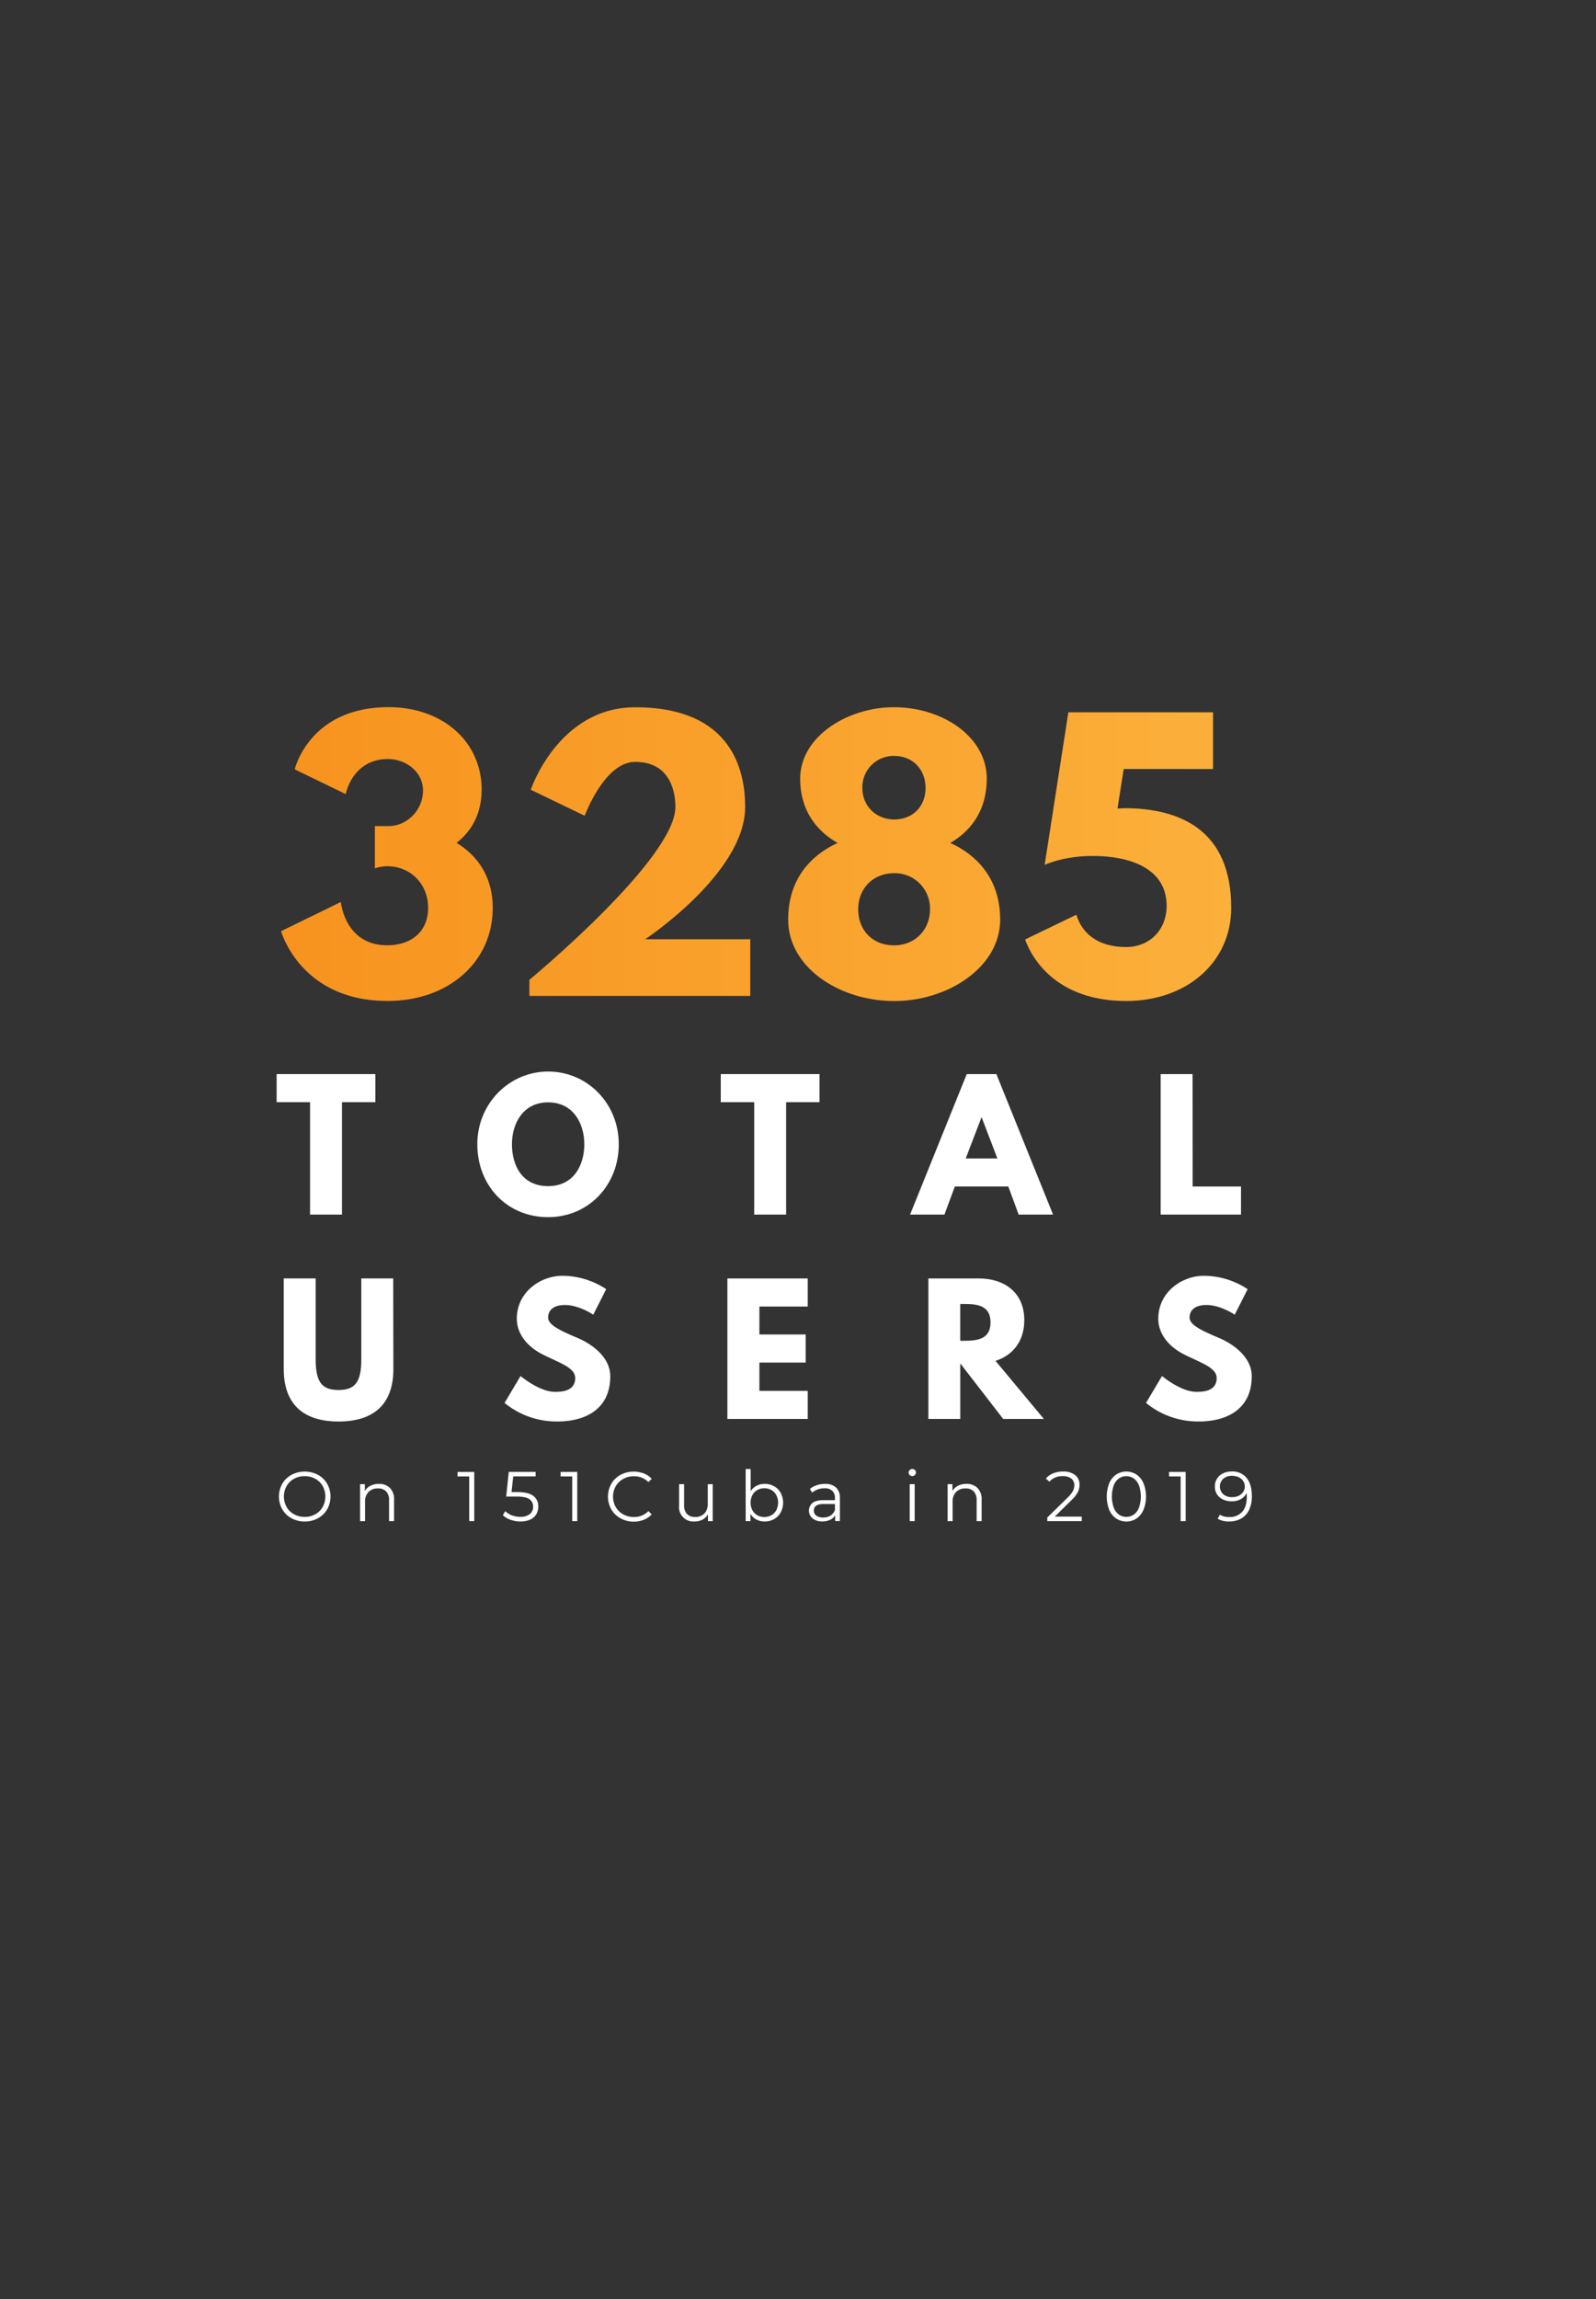 <svg id="Layer_1" data-name="Layer 1" xmlns="http://www.w3.org/2000/svg" xmlns:xlink="http://www.w3.org/1999/xlink" viewBox="0 0 750 1080"><rect x="0" y="0" width="750" height="1080" fill="#333333" stroke="none"/><defs><style>.cls-1{fill:url(#linear-gradient);}.cls-2{fill:#fff;}</style><linearGradient id="linear-gradient" x1="-851.04" y1="-793.81" x2="-851.04" y2="-347.22" gradientTransform="translate(-215.18 1252.26) rotate(90)" gradientUnits="userSpaceOnUse"><stop offset="0" stop-color="#fbb03b"/><stop offset="1" stop-color="#f7931e"/></linearGradient></defs><title>perAnnum</title><path class="cls-1" d="M138.5,361.42s6.78-29.22,44.08-29.22c25.35,0,43.75,16.14,43.75,38.75,0,11-4.52,19.37-11.79,25,10.34,6.3,17,16.47,17,30.52,0,25.51-20.83,43.75-49.41,43.75-41,0-50.05-32.78-50.05-32.78l28.1-13.72s1.77,20.34,21.79,20.34c11.14,0,19.21-6.29,19.21-17.59,0-11.47-8.55-19.54-19.21-19.54a18.3,18.3,0,0,0-5.81,1V388.06h6.62c8.07,0,16-7.1,16-16.79,0-8.56-7.91-14.69-16.47-14.69-16.79,0-19.85,16.46-19.85,16.46Z"/><path class="cls-1" d="M274.77,383.22,249.42,371s12.92-38.75,49.08-38.75c45.7,0,51.67,30,51.67,46.82,0,31.16-47,62.16-47,62.16h49.4v26.64H248.78v-7.59s68.61-56.67,68.61-81.21c0-4.85-1.13-21.15-18.89-21.15C284,357.87,274.77,383.22,274.77,383.22Z"/><path class="cls-1" d="M446.56,396C460,402.11,470,413.73,470,432c0,22.44-24.7,38.26-49.73,38.26-25.83,0-49.89-15.82-49.89-38.26,0-18.25,9.85-29.87,23.25-36-10.17-5.81-17.6-15.5-17.6-30.19,0-19.7,22.12-33.58,44.08-33.58,22.77,0,43.59,13.88,43.59,33.58C463.67,380.47,456.57,390.16,446.56,396Zm-26.48,48.11c9.69,0,16.95-7.1,16.95-16.95a16.54,16.54,0,0,0-16.95-16.95c-9.52,0-16.79,6.94-16.79,16.95C403.29,437,410.07,444.08,420.08,444.08Zm.16-89a14.69,14.69,0,0,0-15,15c0,8.88,6.78,14.85,15,14.85,8.56,0,14.7-6,14.7-14.85C434.94,361.58,429,355.12,420.24,355.12Z"/><path class="cls-1" d="M505.82,429.71c2.42,8.24,9.52,15.18,23.41,15.18,11,0,19-8.07,19-19.37,0-17.6-17.28-23.41-34.55-23.41-11.14,0-18.73,2.42-22.77,4.19l11.14-71.68h68v26.64h-42l-2.91,18.57c1.13,0,2.42-.17,3.72-.17,25.18.17,49.72,9.85,49.72,46.83,0,25.51-20.83,43.75-49.4,43.75s-42.46-15.34-47.47-28.9Z"/><path class="cls-2" d="M130,504.57h46.4v13.2H160.7v52.81h-15V517.77H130Z"/><path class="cls-2" d="M257.58,503.37c18.32,0,33.2,14.88,33.2,34.17s-14.24,34.24-33.2,34.24c-19.52,0-33.28-15-33.28-34.24S239.42,503.37,257.58,503.37Zm0,53.84c12,0,17-9.83,17-19.67s-5.28-19.69-17-19.69-17,9.84-17,19.69S245.26,557.21,257.58,557.21Z"/><path class="cls-2" d="M338.7,504.57h46.4v13.2H369.42v52.81h-15V517.77H338.7Z"/><path class="cls-2" d="M494.86,570.58H478.7l-4.88-13.2H448.7l-4.88,13.2H427.66l26.64-66h13.92ZM461.34,525h-.16l-7.36,19.2H468.7Z"/><path class="cls-2" d="M560.46,557.38h22.72v13.2H545.42v-66h15Z"/><path class="cls-2" d="M184.86,643.13c0,16.33-9,24.65-25.76,24.65s-25.76-8.32-25.76-24.65V600.57h15v38.16c0,11,3.36,14.25,10.72,14.25s10.72-3.2,10.72-14.25V600.57h15Z"/><path class="cls-2" d="M284.86,605.61l-6.08,12s-6.56-4.56-13.36-4.56c-5.12,0-7.84,2.32-7.84,5.92s6.24,6.32,13.76,9.52c7.36,3.12,15.44,9.36,15.44,18,0,15.75-12,21.28-24.88,21.28a38.56,38.56,0,0,1-24.8-8.72l7.52-12.64s8.8,7.44,16.16,7.44c3.28,0,9.52-.32,9.52-6.48,0-4.8-7-7-14.88-10.88s-12.56-10.09-12.56-17c0-12.32,10.88-20.16,21.52-20.16A37.52,37.52,0,0,1,284.86,605.61Z"/><path class="cls-2" d="M379.58,613.77H356.86v13.12h21.76v13.2H356.86v13.29h22.72v13.2H341.82v-66h37.76Z"/><path class="cls-2" d="M459.82,600.57c12.24,0,21.52,6.64,21.52,19.6,0,9.92-5.44,16.56-13.52,19.12l22.72,27.29H471.42L451.26,640.5v26.08h-15v-66ZM453,629.85c5.68,0,12.48-.39,12.48-8.64s-6.8-8.64-12.48-8.64h-1.76v17.28Z"/><path class="cls-2" d="M586.3,605.61l-6.08,12s-6.56-4.56-13.36-4.56c-5.12,0-7.84,2.32-7.84,5.92s6.24,6.32,13.76,9.52c7.36,3.12,15.44,9.36,15.44,18,0,15.75-12,21.28-24.88,21.28a38.56,38.56,0,0,1-24.8-8.72l7.52-12.64s8.8,7.44,16.16,7.44c3.28,0,9.52-.32,9.52-6.48,0-4.8-7-7-14.88-10.88s-12.56-10.09-12.56-17c0-12.32,10.88-20.16,21.52-20.16A37.52,37.52,0,0,1,586.3,605.61Z"/><path class="cls-2" d="M137,713.24a11.24,11.24,0,0,1-4.36-4.21,12.34,12.34,0,0,1,0-12,11.24,11.24,0,0,1,4.36-4.21,13.43,13.43,0,0,1,12.41,0,11.4,11.4,0,0,1,4.34,4.21,12.28,12.28,0,0,1,0,12,11.3,11.3,0,0,1-4.34,4.2,12.53,12.53,0,0,1-6.19,1.52A12.71,12.71,0,0,1,137,713.24Zm11.17-1.88a9.07,9.07,0,0,0,3.47-3.43,10.23,10.23,0,0,0,0-9.8,9,9,0,0,0-3.47-3.44,10,10,0,0,0-5-1.23,10.12,10.12,0,0,0-5,1.23,9,9,0,0,0-3.49,3.44,10.09,10.09,0,0,0,0,9.8,9.06,9.06,0,0,0,3.49,3.43,10.12,10.12,0,0,0,5,1.23A10,10,0,0,0,148.15,711.36Z"/><path class="cls-2" d="M183.25,699a7.45,7.45,0,0,1,1.93,5.53v10.07h-2.35v-9.84a5.75,5.75,0,0,0-1.35-4.12,5.07,5.07,0,0,0-3.86-1.42,5.94,5.94,0,0,0-4.44,1.66,6.3,6.3,0,0,0-1.63,4.61v9.11H169.2V697.22h2.25v3.2a6.45,6.45,0,0,1,2.66-2.46,8.51,8.51,0,0,1,3.94-.88A7.12,7.12,0,0,1,183.25,699Z"/><path class="cls-2" d="M222.86,691.47v23.11h-2.37v-21H215v-2.12Z"/><path class="cls-2" d="M250.66,702.75a6,6,0,0,1,2.3,5,6.94,6.94,0,0,1-.94,3.59,6.46,6.46,0,0,1-2.82,2.5,10.69,10.69,0,0,1-4.62.9,13.72,13.72,0,0,1-4.71-.81,9.41,9.41,0,0,1-3.58-2.16l1.16-1.88a8.49,8.49,0,0,0,3,1.93,10.89,10.89,0,0,0,4.06.74,6.79,6.79,0,0,0,4.44-1.28,4.2,4.2,0,0,0,1.57-3.43,4.08,4.08,0,0,0-1.77-3.6c-1.17-.81-3.16-1.22-5.95-1.22h-4.92l1.19-11.59h12.64v2.12H241.18l-.8,7.36h3C246.7,701,249.13,701.55,250.66,702.75Z"/><path class="cls-2" d="M271.27,691.47v23.11H268.9v-21h-5.45v-2.12Z"/><path class="cls-2" d="M291.58,713.25a11.18,11.18,0,0,1-4.32-4.2,12.35,12.35,0,0,1,0-12,11.19,11.19,0,0,1,4.34-4.21,12.73,12.73,0,0,1,6.2-1.51,13,13,0,0,1,4.76.85,9.93,9.93,0,0,1,3.69,2.51l-1.55,1.55a9.21,9.21,0,0,0-6.83-2.73,10,10,0,0,0-5,1.25,9.21,9.21,0,0,0-3.52,3.43,10,10,0,0,0,0,9.77,9.21,9.21,0,0,0,3.52,3.43,10,10,0,0,0,5,1.25,9.07,9.07,0,0,0,6.83-2.77l1.55,1.55a10,10,0,0,1-3.71,2.53,12.81,12.81,0,0,1-4.77.87A12.53,12.53,0,0,1,291.58,713.25Z"/><path class="cls-2" d="M334.93,697.22v17.36h-2.24v-3.17a6.56,6.56,0,0,1-2.55,2.46,7.65,7.65,0,0,1-3.69.87,6.73,6.73,0,0,1-7.33-7.46V697.22h2.35v9.83a5.82,5.82,0,0,0,1.35,4.16,5.07,5.07,0,0,0,3.86,1.42A5.68,5.68,0,0,0,331,711a6.43,6.43,0,0,0,1.59-4.63v-9.11Z"/><path class="cls-2" d="M363.77,698.19a8,8,0,0,1,3.1,3.12,9.87,9.87,0,0,1,0,9.17,8,8,0,0,1-3.1,3.14,8.78,8.78,0,0,1-4.42,1.12,8.24,8.24,0,0,1-3.91-.92,7.11,7.11,0,0,1-2.79-2.68v3.44h-2.24V690.09h2.34v10.43a7.14,7.14,0,0,1,2.79-2.56,8.23,8.23,0,0,1,3.81-.88A8.87,8.87,0,0,1,363.77,698.19Zm-1.29,13.63a6,6,0,0,0,2.33-2.39,7.84,7.84,0,0,0,0-7.06,5.92,5.92,0,0,0-2.33-2.4,6.92,6.92,0,0,0-6.61,0,5.94,5.94,0,0,0-2.31,2.4,7.84,7.84,0,0,0,0,7.06,6,6,0,0,0,2.31,2.39,6.92,6.92,0,0,0,6.61,0Z"/><path class="cls-2" d="M392.88,698.79a6.56,6.56,0,0,1,1.81,5v10.76h-2.24v-2.71a5.38,5.38,0,0,1-2.33,2.11,8.07,8.07,0,0,1-3.64.76,7.09,7.09,0,0,1-4.62-1.39,4.76,4.76,0,0,1-.12-7.22c1.07-.9,2.77-1.36,5.1-1.36h5.51v-1a4.47,4.47,0,0,0-1.25-3.42,5.2,5.2,0,0,0-3.67-1.17,9.19,9.19,0,0,0-3.17.55,7.82,7.82,0,0,0-2.6,1.5l-1.06-1.75a9.24,9.24,0,0,1,3.17-1.73,12.24,12.24,0,0,1,3.89-.62A7.33,7.33,0,0,1,392.88,698.79ZM390.24,712a5.42,5.42,0,0,0,2.11-2.62v-2.84H386.9q-4.45,0-4.45,3.11A2.84,2.84,0,0,0,383.6,712a5.29,5.29,0,0,0,3.24.87A6.15,6.15,0,0,0,390.24,712Z"/><path class="cls-2" d="M427.49,692.93a1.62,1.62,0,0,1-.49-1.19,1.59,1.59,0,0,1,.49-1.16,1.66,1.66,0,0,1,1.22-.49,1.7,1.7,0,0,1,1.23.48,1.53,1.53,0,0,1,.49,1.14,1.73,1.73,0,0,1-2.94,1.22Zm0,4.29h2.34v17.36h-2.34Z"/><path class="cls-2" d="M459.36,699a7.45,7.45,0,0,1,1.93,5.53v10.07h-2.35v-9.84a5.75,5.75,0,0,0-1.35-4.12,5.07,5.07,0,0,0-3.86-1.42,5.94,5.94,0,0,0-4.44,1.66,6.3,6.3,0,0,0-1.63,4.61v9.11h-2.35V697.22h2.25v3.2a6.49,6.49,0,0,1,2.65-2.46,8.58,8.58,0,0,1,4-.88A7.12,7.12,0,0,1,459.36,699Z"/><path class="cls-2" d="M508.34,712.46v2.12h-16.2v-1.69l9.6-9.4a12.49,12.49,0,0,0,2.46-3.09,5.85,5.85,0,0,0,.64-2.62,3.86,3.86,0,0,0-1.4-3.19,6.2,6.2,0,0,0-4-1.13,7.91,7.91,0,0,0-6.3,2.57l-1.68-1.45a8.89,8.89,0,0,1,3.45-2.45,12.39,12.39,0,0,1,4.73-.85,8.64,8.64,0,0,1,5.59,1.66,5.55,5.55,0,0,1,2.07,4.57,7.85,7.85,0,0,1-.8,3.44,14.28,14.28,0,0,1-3,3.79l-7.85,7.72Z"/><path class="cls-2" d="M524.53,713.35a9.23,9.23,0,0,1-3.27-4.07,17.31,17.31,0,0,1,0-12.51,9.23,9.23,0,0,1,3.27-4.07,8.72,8.72,0,0,1,9.54,0,9.39,9.39,0,0,1,3.28,4.07,17,17,0,0,1,0,12.51,9.39,9.39,0,0,1-3.28,4.07,8.72,8.72,0,0,1-9.54,0Zm8.32-1.88a7.19,7.19,0,0,0,2.39-3.26,16.06,16.06,0,0,0,0-10.37,7.24,7.24,0,0,0-2.39-3.26,6.19,6.19,0,0,0-7.1,0,7.24,7.24,0,0,0-2.39,3.26,16.06,16.06,0,0,0,0,10.37,7.19,7.19,0,0,0,2.39,3.26,6.19,6.19,0,0,0,7.1,0Z"/><path class="cls-2" d="M557.18,691.47v23.11h-2.37v-21h-5.45v-2.12Z"/><path class="cls-2" d="M585.83,694.3c1.62,2,2.44,4.85,2.44,8.53a14.64,14.64,0,0,1-1.32,6.53,9.21,9.21,0,0,1-3.7,4,10.82,10.82,0,0,1-5.54,1.37,10.37,10.37,0,0,1-5.48-1.25l1-1.91a8.09,8.09,0,0,0,4.48,1.08,7.64,7.64,0,0,0,6-2.42q2.18-2.43,2.18-7a18.42,18.42,0,0,0-.1-1.88,6.2,6.2,0,0,1-2.74,2.92,8.69,8.69,0,0,1-4.32,1,9,9,0,0,1-4-.86A6.58,6.58,0,0,1,571.9,702a6.7,6.7,0,0,1-1-3.65,6.66,6.66,0,0,1,3.84-6.22,9.19,9.19,0,0,1,4-.87A8.51,8.51,0,0,1,585.83,694.3Zm-3.68,8.33a5.16,5.16,0,0,0,2.09-1.82,4.64,4.64,0,0,0,0-5A5.14,5.14,0,0,0,582.2,694a7.37,7.37,0,0,0-3.3-.69,6,6,0,0,0-4.08,1.37,5,5,0,0,0,0,7.28,6.29,6.29,0,0,0,4.24,1.35A6.92,6.92,0,0,0,582.15,702.63Z"/></svg>